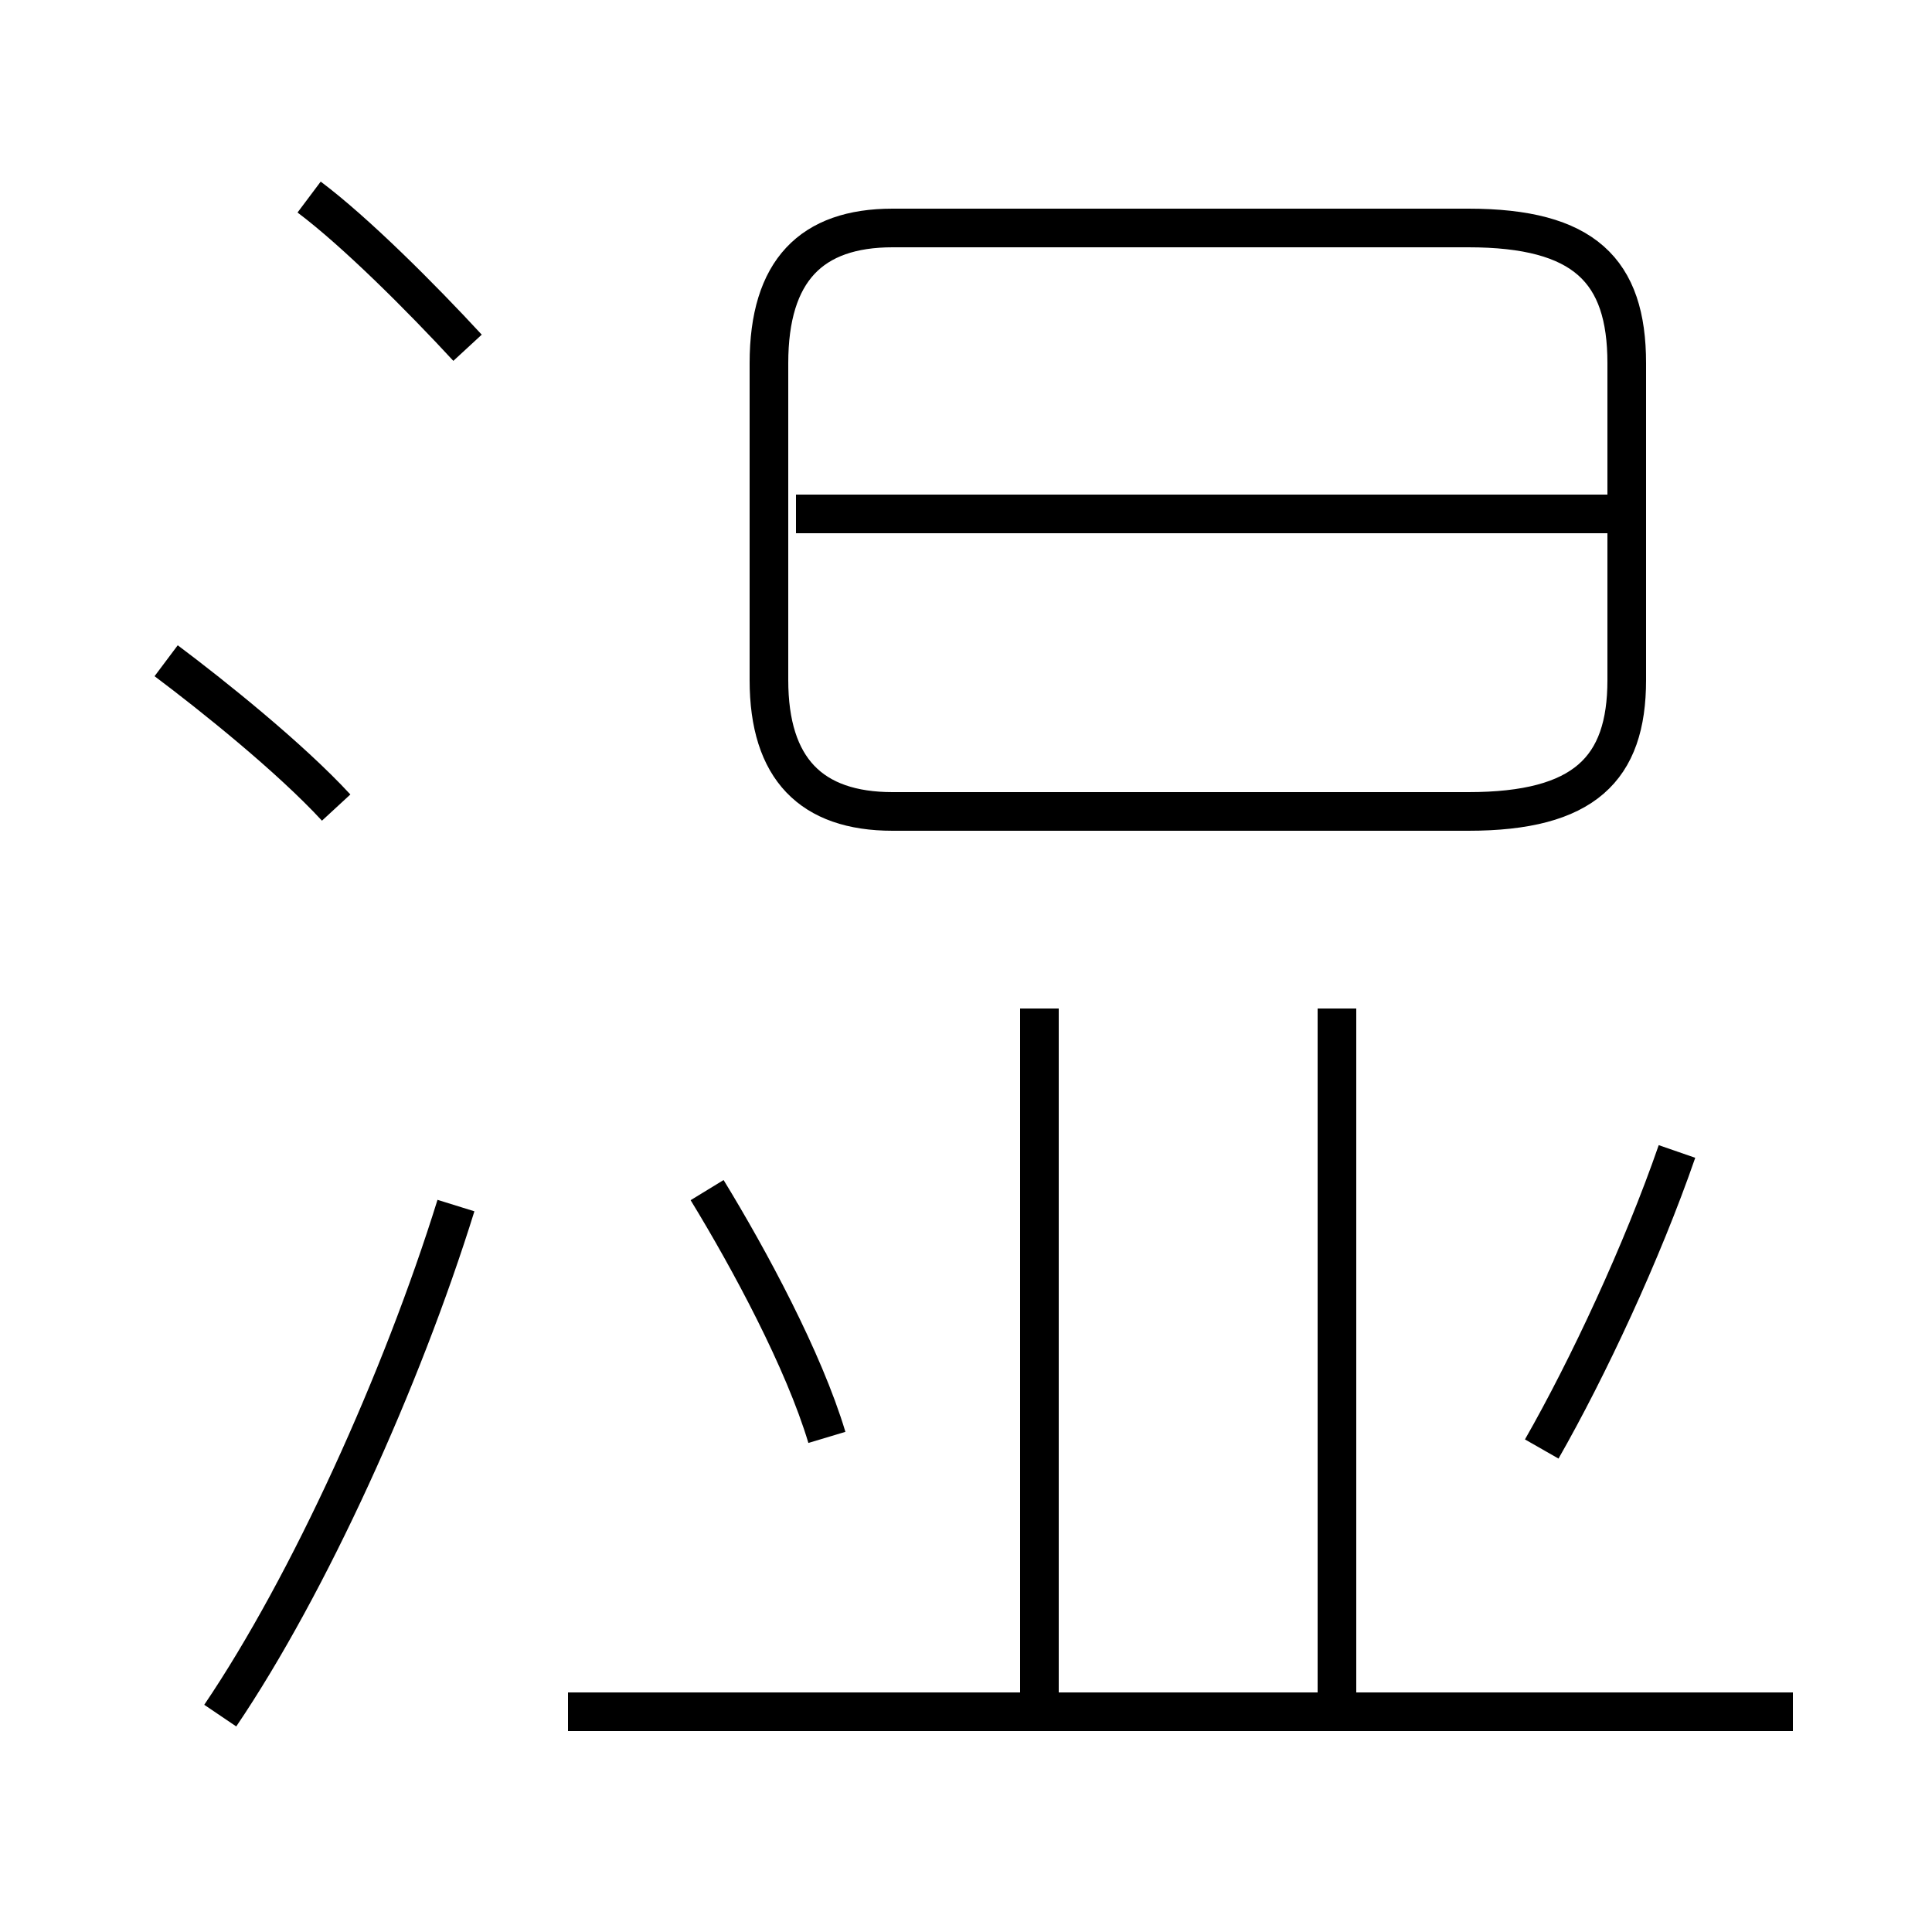 <?xml version='1.0' encoding='utf8'?>
<svg viewBox="0.0 -6.0 50.0 50.0" version="1.1" xmlns="http://www.w3.org/2000/svg">
<rect x="0.0" y="-6.0" width="50.0" height="50.0" fill="#808080" stroke="none"/>
<rect x="-1000" y="-1000" width="2000" height="2000" stroke="white" fill="white"/>
<g style="fill:white;stroke:#000000;  stroke-width:1">
<path d="M 39.9 -6.5 C 41.1 -8.6 42.5 -11.6 43.4 -14.2 M 5.7 0.4 C 8.0 -3.0 10.4 -8.3 11.8 -12.8 M 21.4 -6.8 C 20.8 -8.8 19.4 -11.4 18.3 -13.2 M 46.4 0.3 L 14.7 0.3 M 8.7 -23.1 C 7.5 -24.4 5.5 -26.0 4.3 -26.9 M 26.9 0.3 L 26.9 -17.9 M 12.1 -35.0 C 10.9 -36.3 9.2 -38.0 8.0 -38.9 M 34.6 0.3 L 34.6 -17.9 M 23.1 -23.0 L 38.0 -23.0 C 41.0 -23.0 42.1 -24.1 42.1 -26.4 L 42.1 -34.6 C 42.1 -37.0 41.0 -38.1 38.0 -38.1 L 23.1 -38.1 C 21.0 -38.1 19.9 -37.0 19.9 -34.6 L 19.9 -26.4 C 19.9 -24.1 21.0 -23.0 23.1 -23.0 Z M 42.5 -30.7 L 20.6 -30.7" transform="translate(0.0, 38.0)" />
</g>
</svg>